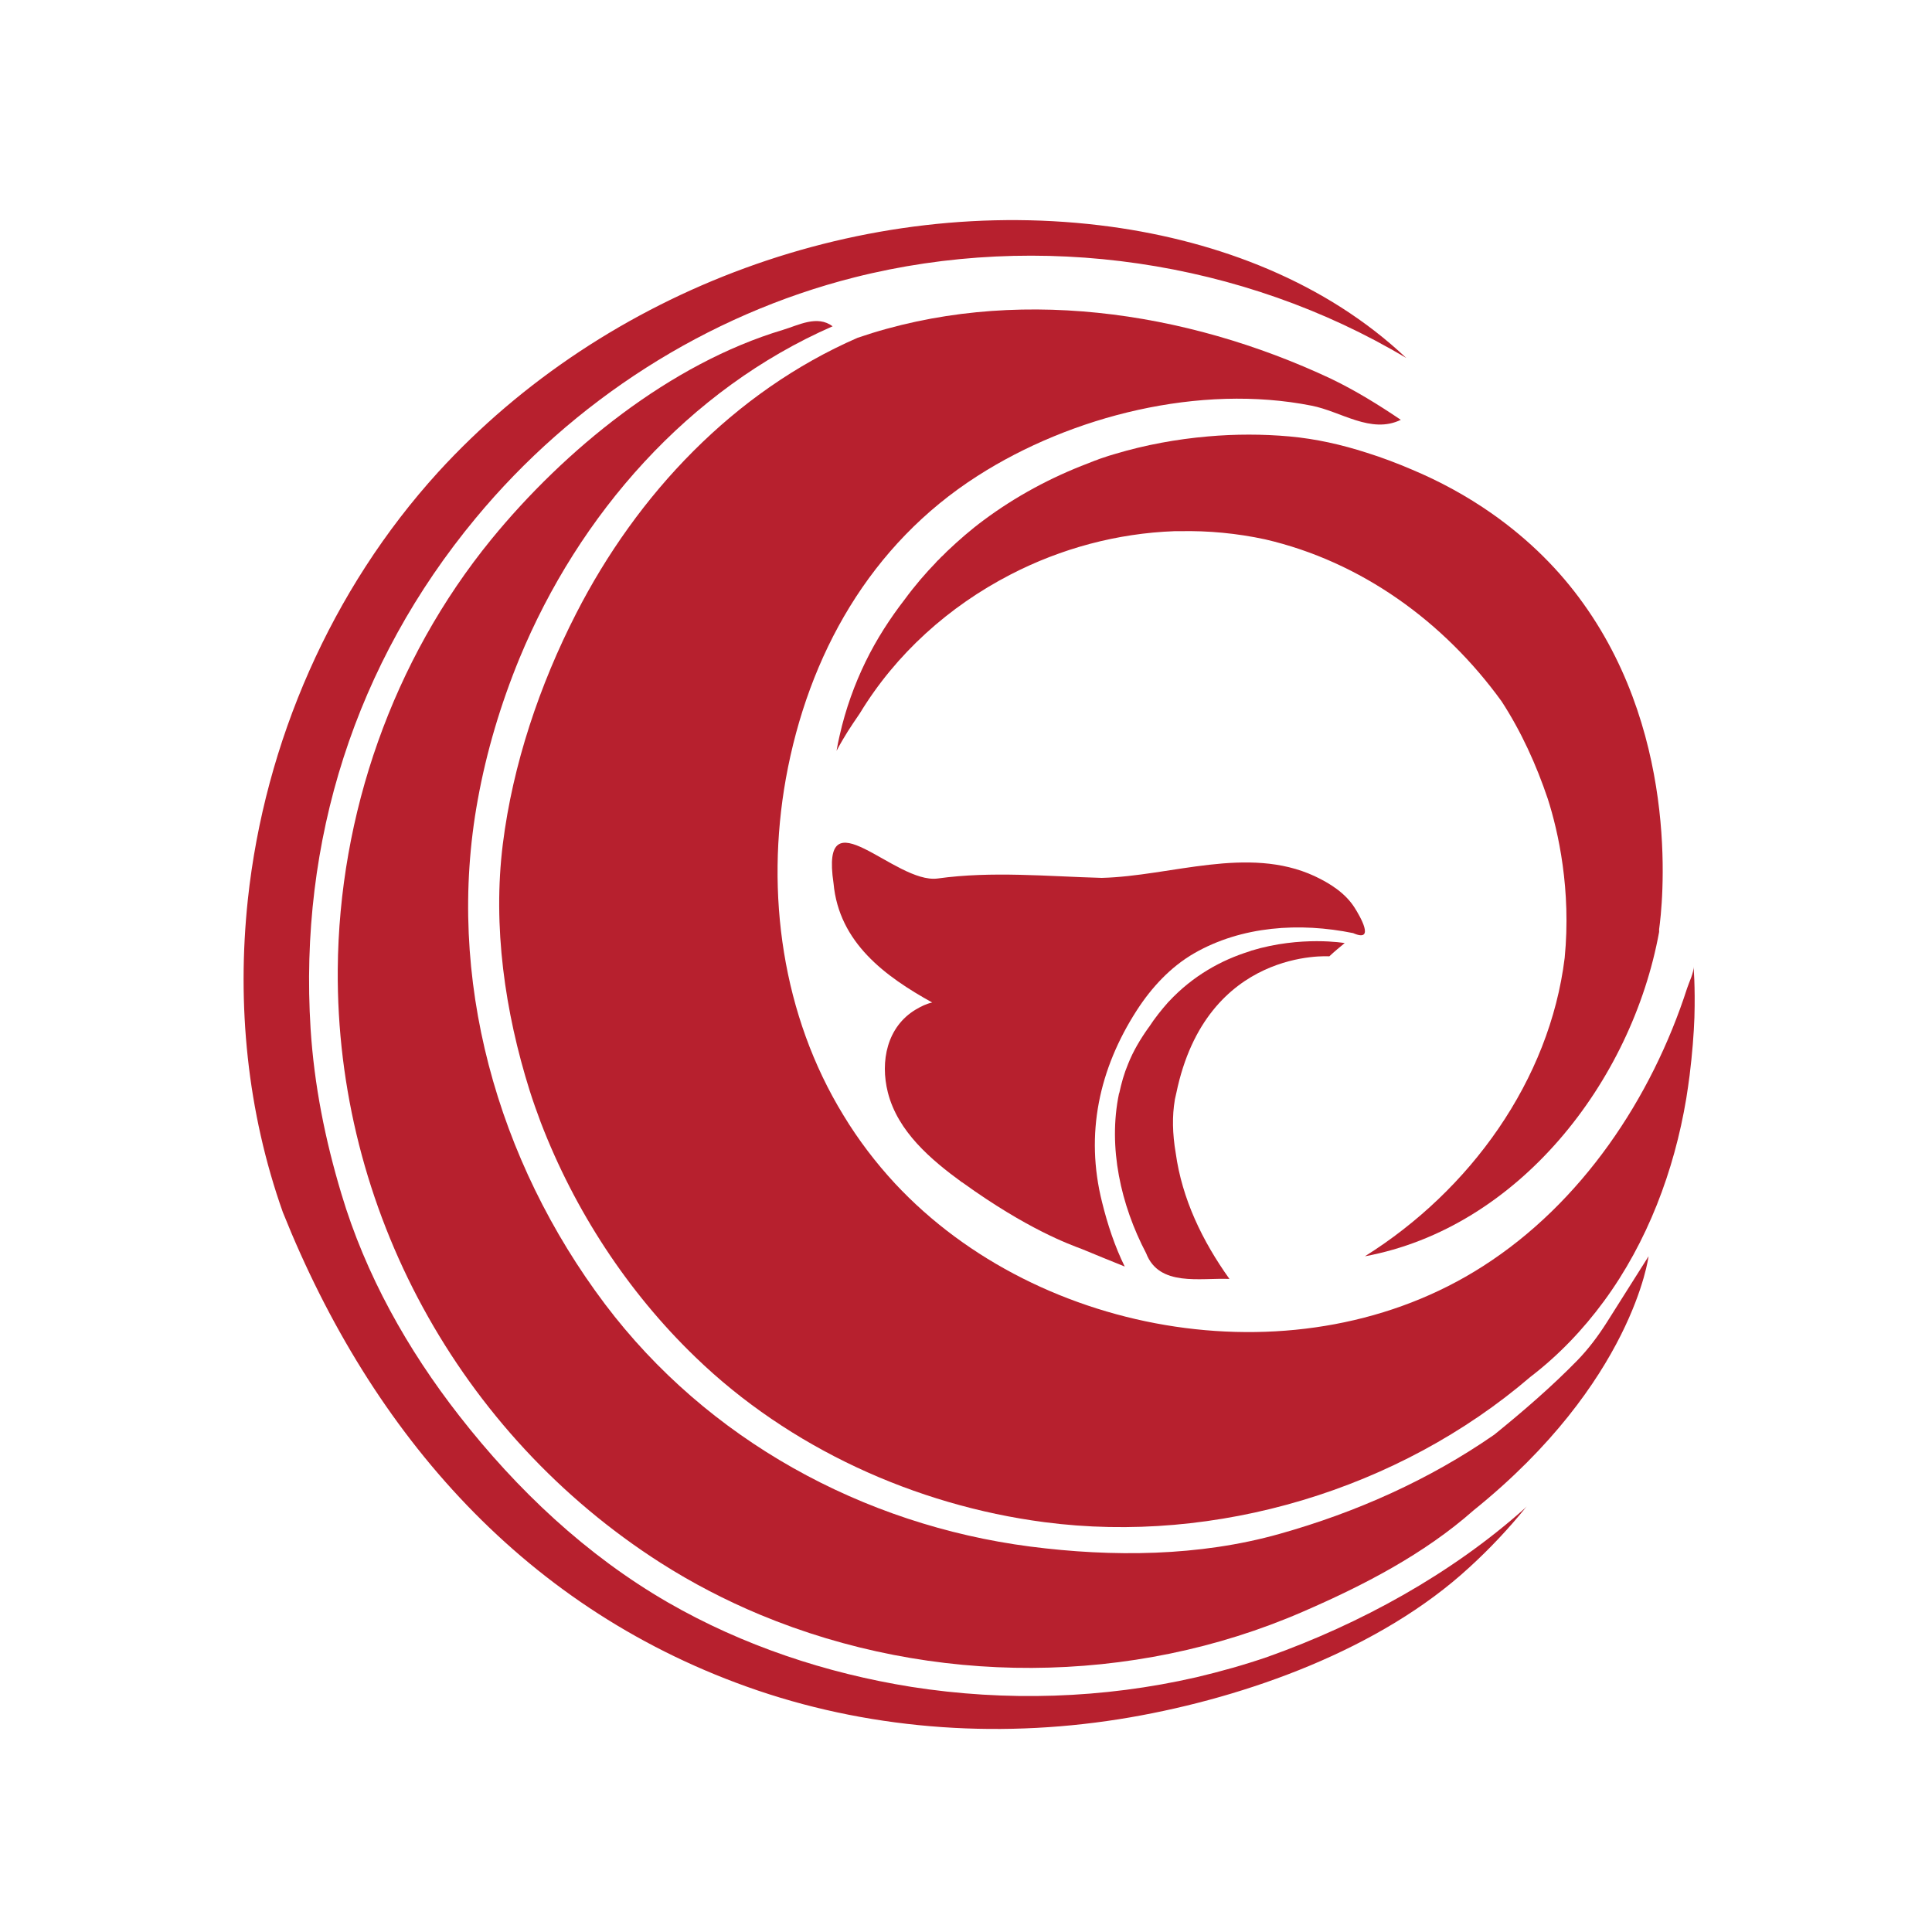 <svg width="500" height="500" viewBox="0 0 500 500" fill="none" xmlns="http://www.w3.org/2000/svg">
<path d="M215.719 228.604C212.203 204.943 231.568 228.839 242.661 227.354C256.714 225.401 271.005 226.807 285.141 227.198C303.104 226.729 322.937 218.76 340.198 226.729C344.182 228.604 348.161 231.099 350.583 234.927C351.911 237.036 356.052 244.062 350.193 241.49C336.448 238.677 321.375 239.615 309.036 246.719C302.948 250.234 298.026 255.547 294.198 261.479C284.437 276.63 280.771 293.5 285.219 311.146C286.625 316.849 288.5 322.547 291.078 327.781C291 327.781 280.146 323.328 279.99 323.25C276.865 322.078 265.932 318.177 249.141 306.073C249.062 305.995 249.062 305.995 248.984 305.995C240.943 300.135 232.349 292.875 229.776 282.719C227.745 274.677 229.542 265.698 237.036 261.245C238.365 260.464 239.771 259.76 241.255 259.448C229.151 252.734 217.125 243.984 215.719 228.604Z" fill="#B7202E"/>
<path d="M64.141 232.818C68.51 192.057 85.771 152.542 113.417 122.161C156.755 74.76 223.682 50.005 287.484 58.672C315.443 62.5 343.167 73.042 363.938 92.646C321.531 67.344 268.974 59.688 221.104 71.792C182.839 81.474 148.245 103.734 123.099 134.109C91.943 171.672 77.338 217.672 80.38 266.245C81.318 280.849 84.13 294.901 88.349 308.958C94.594 329.891 105.448 349.255 118.88 366.438C133.797 385.568 151.76 402.516 172.844 414.698C192.214 425.865 213.844 433.047 235.865 436.563C260.307 440.391 285.531 439.609 309.661 434.063C315.911 432.578 322.078 430.865 328.172 428.755C352.068 420.24 375.573 407.354 394.552 390.411L395.016 389.943L395.094 389.865C390.568 395.484 385.568 400.797 380.26 405.641C357.297 426.802 322.703 439.219 292.484 444.453C260.385 449.995 226.964 447.964 196.115 437.5C136.219 417.12 96.234 371.276 73.198 313.724C63.984 287.719 61.25 259.995 64.141 232.818Z" fill="#B7202E"/>
<path d="M337.151 417.12C292.953 436.328 241.255 436.406 196.74 417.901C187.76 414.151 179.172 409.698 170.969 404.469C118.802 371.12 86.943 312.786 87.412 250.859C87.724 210.797 101.625 170.891 127.161 139.578C146.135 116.385 173.391 94.125 202.599 85.38C206.734 84.13 211.5 81.474 215.484 84.443C178.156 100.766 149.807 133.172 134.422 170.422C129.583 182.214 125.911 194.474 123.646 206.969C115.214 253.047 128.646 300.448 156.599 337.542C183.073 372.604 223.292 394.625 266.635 400.25C287.875 402.984 310.365 402.828 331.141 396.969C350.896 391.427 369.87 382.99 386.74 371.276C394.24 365.188 401.5 358.938 408.214 352.068C411.104 349.099 413.604 345.74 415.792 342.307L426.646 325.125C426.646 325.125 422.583 357.688 381.354 390.88C368.547 402.203 352.849 410.323 337.151 417.12Z" fill="#B7202E"/>
<path d="M429.38 241.099C429.38 241.177 429.38 241.177 429.38 241.177C422.271 280.146 392.833 317.786 353.24 325.125C380.417 308.099 401.031 279.677 404.938 247.891C406.656 230.323 403.297 215.25 400.563 206.734C397.594 197.911 393.693 189.323 388.615 181.51C373.698 160.896 352.302 145.354 327.391 139.578C320.125 138.016 312.708 137.313 305.37 137.469H305.214C304.745 137.469 304.354 137.469 303.964 137.469C289.125 138.016 274.599 141.922 261.479 148.714C245.625 156.911 231.88 169.172 222.51 184.635C221.26 186.432 220.245 187.995 219.385 189.323C217.438 192.448 216.5 194.318 216.5 194.318C216.734 192.995 216.969 191.667 217.281 190.417C218.839 183.464 221.182 177.063 223.995 171.281C226.885 165.349 230.401 159.958 234.146 155.12C236.724 151.604 239.536 148.323 242.583 145.198C242.427 145.354 242.193 145.589 242.036 145.745C242.349 145.432 242.583 145.12 242.896 144.885C243.208 144.573 243.521 144.182 243.906 143.87C244.297 143.479 244.766 143.016 245.156 142.625C248.125 139.813 251.25 137.078 254.531 134.656C262.807 128.49 271.943 123.568 281.625 119.896C281.938 119.818 282.172 119.661 282.406 119.583C282.719 119.505 282.953 119.349 283.188 119.271C283.422 119.193 283.656 119.115 283.891 119.036C284.125 118.958 284.359 118.802 284.672 118.724C285.141 118.568 285.375 118.49 285.375 118.49C286.469 118.099 287.484 117.792 288.578 117.479C296.385 115.135 304.51 113.651 312.63 112.948C319.656 112.323 326.766 112.323 333.714 112.948C340.589 113.573 347.146 115.057 353.708 117.167C357.688 118.411 361.594 119.896 365.422 121.536C372.682 124.583 379.557 128.333 386.036 132.859C395.953 139.813 403.766 147.776 409.776 156.208C435.234 191.745 430.161 235.005 429.38 240.474C429.38 240.786 429.38 241.021 429.38 241.099Z" fill="#B7202E"/>
<path d="M396.031 356.365C362.062 385.49 314.661 399.781 270.224 393.927C236.88 389.552 204.24 374.714 179.953 351.208C162.38 334.26 148.714 313.255 139.969 290.531C138.953 287.797 137.937 284.984 137.078 282.25C130.672 261.87 127.474 239.771 130.13 218.448C132.703 197.833 139.656 177.219 149.104 158.786C164.88 127.943 189.87 101.391 221.964 87.412C261.948 73.745 306.771 80.302 344.49 98.031C350.818 101.078 356.755 104.75 362.531 108.651C354.802 112.401 347.068 106.464 339.417 104.984C310.599 99.281 277.333 107.557 252.969 123.177C225.245 140.906 209.156 169.484 203.38 201.505C198.068 231.177 202.443 262.807 218.297 288.656C222.12 294.979 226.651 300.917 231.646 306.307C269.052 346.443 336.917 357.766 383.771 327.703C409.307 311.38 427.427 284.281 436.641 255.703C437.109 254.219 438.437 251.641 438.281 250.078C438.281 250.078 438.75 255.156 438.516 263.198V263.276C438.359 267.573 437.969 272.646 437.266 278.349C437.031 280.224 436.719 282.25 436.406 284.281C433.281 303.026 426.333 321.453 415.089 336.76C409.698 344.104 403.375 350.74 396.031 356.365Z" fill="#B7202E"/>
<path d="M318.177 330.984C310.599 330.672 299.979 333.089 296.62 324.344C290.063 311.849 286.703 296.932 289.594 283.031C289.594 282.953 289.672 282.875 289.672 282.875C290.219 280.302 290.922 277.802 291.938 275.38C293.266 272.021 295.135 268.896 297.245 265.932C297.245 265.932 297.245 265.932 297.323 265.854C298.885 263.432 300.604 261.323 302.323 259.37C302.401 259.292 302.401 259.292 302.479 259.214C308.802 252.422 316.224 248.438 323.25 246.25C323.484 246.172 323.641 246.094 323.875 246.016C336.76 242.115 348.005 244.063 348.005 244.063C346.677 245.156 345.349 246.25 344.026 247.5C344.026 247.5 312.24 245.234 304.432 282.875C304.276 283.422 304.198 284.047 304.042 284.594V284.672C303.339 288.734 303.417 293.422 304.276 298.417C305.917 310.286 311.146 321.141 318.177 330.984Z" fill="#B7202E"/>
</svg>
